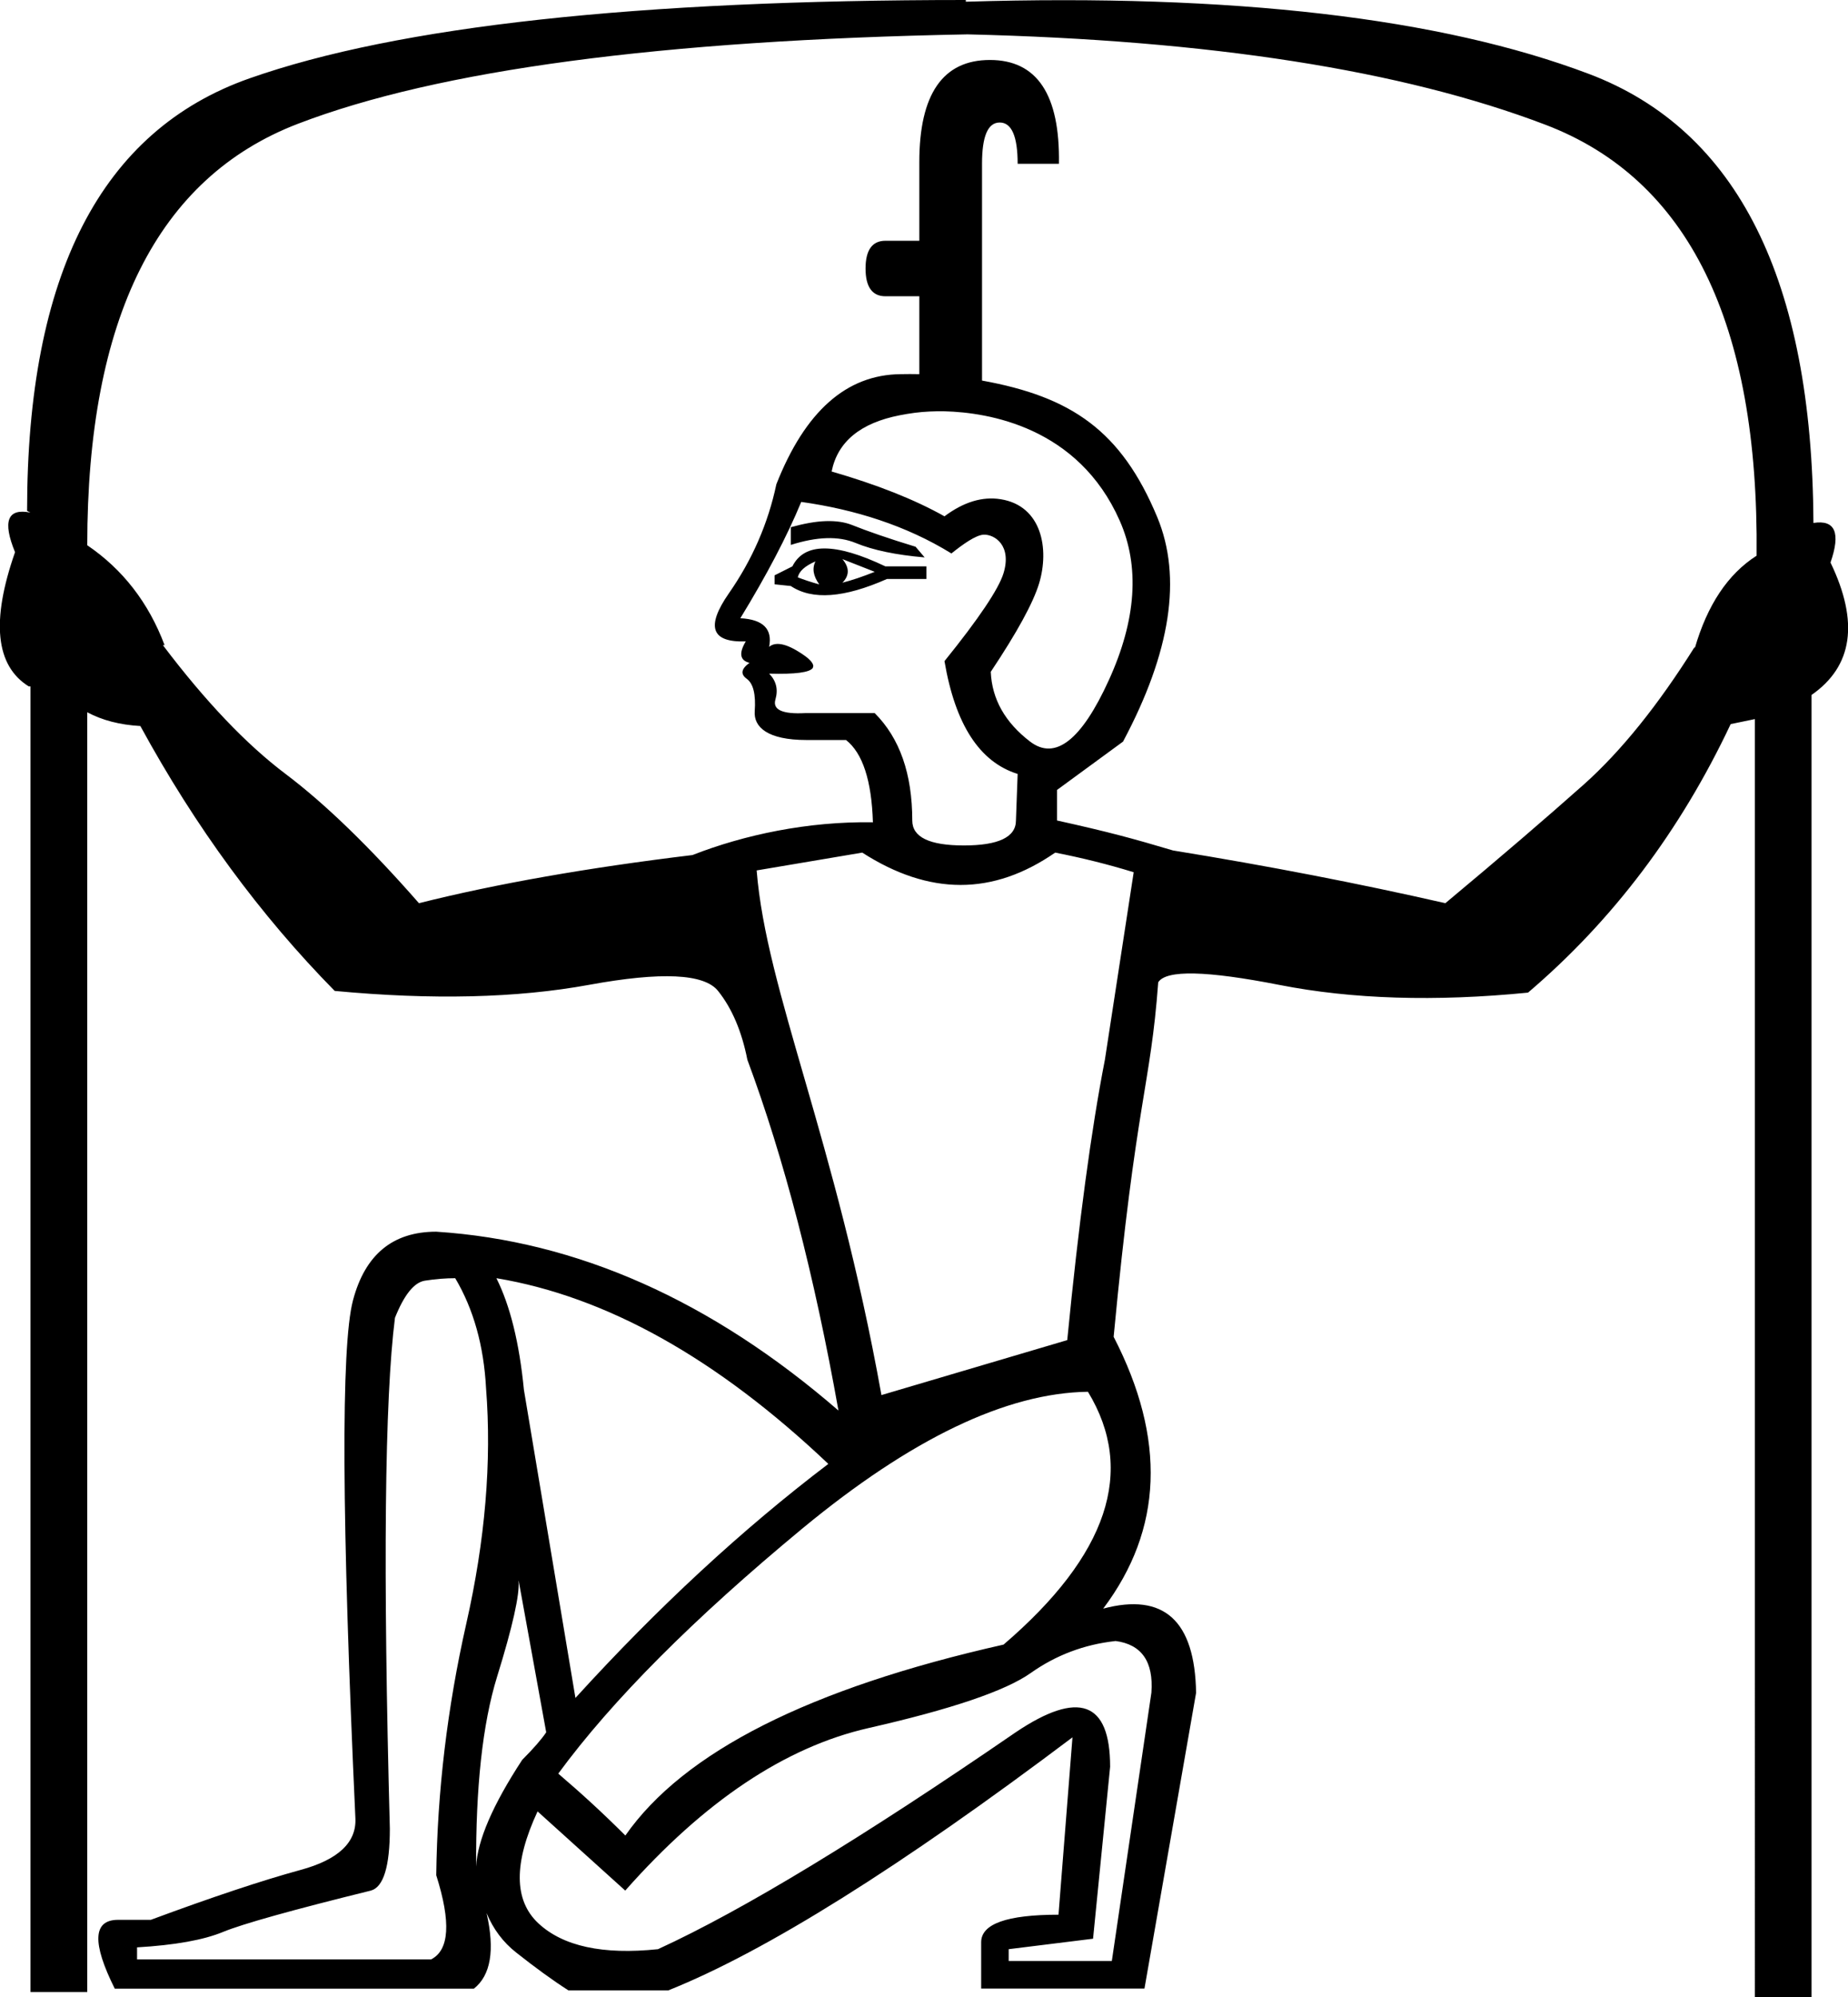 <?xml version="1.0" encoding="UTF-8" standalone="no"?>
<svg
   width="17.326"
   height="18.714"
   version="1.1"
   id="svg1"
   sodipodi:docname="137F5.svg"
   inkscape:version="1.4.2 (f4327f4, 2025-05-13)"
   xmlns:inkscape="http://www.inkscape.org/namespaces/inkscape"
   xmlns:sodipodi="http://sodipodi.sourceforge.net/DTD/sodipodi-0.dtd"
   xmlns="http://www.w3.org/2000/svg"
   xmlns:svg="http://www.w3.org/2000/svg">
  <defs
     id="defs1" />
  <sodipodi:namedview
     id="namedview1"
     pagecolor="#ffffff"
     bordercolor="#666666"
     borderopacity="1.0"
     inkscape:showpageshadow="2"
     inkscape:pageopacity="0.0"
     inkscape:pagecheckerboard="0"
     inkscape:deskcolor="#d1d1d1"
     inkscape:zoom="90.509668"
     inkscape:cx="5.1209999"
     inkscape:cy="15.28566"
     inkscape:window-width="1680"
     inkscape:window-height="998"
     inkscape:window-x="-8"
     inkscape:window-y="-8"
     inkscape:window-maximized="1"
     inkscape:current-layer="svg1" />
  <path
     id="path1"
     style="fill:#000000;stroke:none"
     d="M 9.055,0 C 5.971,0 3.731,0.245 2.34,0.734 0.948,1.223 0.254,2.573 0.254,4.787 l 0.031,0.016 C 0.07,4.76 0.022,4.884 0.141,5.174 -0.085,5.819 -0.042,6.238 0.27,6.432 h 0.016 V 18.666 H 0.818 V 6.674 c 0.14,0.075 0.305,0.118 0.498,0.129 0.516,0.946 1.124,1.773 1.822,2.482 0.913,0.086 1.708,0.067 2.385,-0.057 0.677,-0.124 1.08,-0.105 1.209,0.057 0.129,0.161 0.222,0.376 0.275,0.645 0.344,0.924 0.628,2.019 0.854,3.287 -1.193,-1.032 -2.45,-1.59 -3.771,-1.676 -0.408,0 -0.668,0.215 -0.781,0.645 -0.113,0.43 -0.106,2.047 0.023,4.852 0.011,0.226 -0.161,0.388 -0.516,0.484 -0.355,0.097 -0.822,0.252 -1.402,0.467 H 1.107 c -0.236,0 -0.246,0.215 -0.031,0.645 H 4.443 C 4.601,18.509 4.641,18.274 4.562,17.926 c 0.063,0.151 0.156,0.274 0.277,0.369 0.177,0.14 0.34,0.259 0.49,0.355 H 6.266 c 0.913,-0.365 2.177,-1.157 3.789,-2.371 l -0.131,1.662 c -0.484,0 -0.725,0.086 -0.725,0.258 v 0.434 h 1.531 l 0.484,-2.771 c -0.011,-0.677 -0.302,-0.94 -0.871,-0.789 0.559,-0.741 0.592,-1.59 0.098,-2.547 0.211,-2.231 0.345,-2.334 0.418,-3.322 0.075,-0.118 0.454,-0.109 1.137,0.025 0.682,0.134 1.46,0.158 2.33,0.072 0.795,-0.677 1.428,-1.516 1.9,-2.516 l 0.227,-0.047 V 18.715 h 0.531 V 6.512 C 17.371,6.243 17.431,5.83 17.162,5.271 17.259,4.992 17.206,4.868 17.002,4.9 16.991,2.622 16.29,1.22 14.898,0.693 13.507,0.167 11.559,-0.06 9.055,0.016 Z m 0.016,0.322 c 2.267,0.054 4.073,0.335 5.416,0.846 1.343,0.51 2.004,1.858 1.982,4.039 -0.269,0.172 -0.462,0.461 -0.58,0.869 V 6.061 C 15.545,6.609 15.199,7.038 14.85,7.35 14.5,7.661 14.067,8.033 13.551,8.463 12.744,8.279 11.892,8.114 10.998,7.969 10.614,7.855 10.401,7.797 9.91,7.688 V 7.402 L 10.529,6.949 C 10.976,6.111 11.084,5.41 10.85,4.846 10.513,4.037 10.047,3.718 9.207,3.566 v -2.031 c 0,-0.257 0.054,-0.387 0.166,-0.387 0.112,0 0.168,0.13 0.168,0.387 H 9.928 C 9.939,0.887 9.723,0.562 9.281,0.562 8.84,0.562 8.619,0.882 8.619,1.52 V 2.256 H 8.301 c -0.123,0 -0.186,0.087 -0.186,0.26 -3e-7,0.173 0.063,0.26 0.186,0.26 h 0.318 v 0.73 c -0.058,-0.002 -0.117,-6.506e-4 -0.176,0 C 7.935,3.511 7.548,3.855 7.279,4.537 7.201,4.906 7.052,5.246 6.834,5.559 6.616,5.872 6.668,6.021 6.992,6.01 c -0.067,0.112 -0.054,0.179 0.035,0.201 -0.078,0.056 -0.087,0.106 -0.025,0.15 0.061,0.045 0.085,0.146 0.074,0.303 -0.011,0.149 0.12,0.27 0.486,0.27 H 7.932 C 8.088,7.057 8.172,7.314 8.184,7.705 7.576,7.695 6.977,7.822 6.492,8.012 5.514,8.13 4.658,8.28 3.928,8.463 3.466,7.936 3.05,7.533 2.68,7.254 2.309,6.975 1.925,6.571 1.527,6.045 h 0.016 C 1.393,5.647 1.151,5.335 0.818,5.109 0.818,2.982 1.477,1.665 2.793,1.16 4.109,0.655 6.201,0.376 9.07,0.322 Z M 8.859,3.854 c 0.405,0.011 1.25,0.145 1.639,1.025 0.19,0.43 0.155,0.93 -0.102,1.494 C 10.139,6.937 9.893,7.128 9.658,6.949 9.424,6.77 9.3,6.552 9.289,6.295 9.535,5.926 9.686,5.651 9.742,5.467 9.84,5.144 9.768,4.74 9.383,4.678 9.21,4.65 9.034,4.704 8.855,4.838 8.576,4.681 8.222,4.541 7.797,4.418 7.853,4.139 8.067,3.963 8.436,3.891 c 0.092,-0.018 0.185,-0.031 0.279,-0.035 0.037,-0.002 0.087,-0.003 0.145,-0.002 z M 7.512,4.703 C 8.011,4.773 8.496,4.924 8.92,5.186 9.025,5.102 9.148,5.013 9.223,5.01 9.324,5.006 9.489,5.111 9.408,5.373 9.363,5.518 9.18,5.793 8.855,6.195 8.956,6.788 9.183,7.14 9.541,7.252 L 9.525,7.688 c 0,0.156 -0.164,0.234 -0.488,0.234 -0.324,0 -0.484,-0.078 -0.484,-0.234 0,-0.436 -0.117,-0.771 -0.352,-1.006 H 7.547 C 7.335,6.693 7.242,6.65 7.27,6.555 7.297,6.46 7.278,6.38 7.211,6.312 7.455,6.319 7.593,6.301 7.621,6.258 v -0.002 -0.002 l 0.002,-0.002 C 7.624,6.249 7.625,6.242 7.625,6.238 7.621,6.207 7.582,6.172 7.555,6.152 7.393,6.035 7.278,6.005 7.211,6.061 7.244,5.893 7.154,5.804 6.941,5.793 7.187,5.391 7.378,5.027 7.512,4.703 Z m 0.23,0.18 c -0.096,0.003 -0.205,0.023 -0.328,0.057 v 0.166 c 0.246,-0.078 0.447,-0.085 0.609,-0.018 0.162,0.067 0.378,0.112 0.646,0.135 L 8.584,5.123 C 8.327,5.045 8.13,4.976 7.99,4.92 7.92,4.892 7.839,4.88 7.742,4.883 Z m -0.012,0.256 c -0.145,0 -0.245,0.056 -0.301,0.168 L 7.262,5.391 v 0.084 l 0.152,0.016 c 0.201,0.134 0.5,0.112 0.902,-0.066 H 8.686 V 5.307 H 8.301 C 8.066,5.195 7.876,5.139 7.73,5.139 Z m 0.168,0.1 0.303,0.119 c -0.112,0.045 -0.213,0.079 -0.303,0.102 0.067,-0.067 0.067,-0.142 0,-0.221 z m -0.252,0.02 c -0.034,0.067 -0.021,0.139 0.035,0.217 -0.078,-0.022 -0.145,-0.044 -0.201,-0.066 0.011,-0.056 0.065,-0.106 0.166,-0.15 z m 0.438,2.73 c 0.313,0.201 0.62,0.303 0.922,0.303 0.302,0 0.596,-0.102 0.887,-0.303 0.25,0.049 0.496,0.11 0.736,0.184 L 10.359,9.93 C 10.231,10.585 10.113,11.461 10.006,12.557 L 8.264,13.072 C 7.83,10.658 7.185,9.29 7.094,8.156 Z M 4.268,11.977 c 0.172,0.29 0.268,0.634 0.289,1.031 0.054,0.688 -0.008,1.425 -0.186,2.209 -0.177,0.784 -0.271,1.569 -0.281,2.354 0.14,0.441 0.123,0.703 -0.049,0.789 H 1.285 v -0.113 c 0.355,-0.021 0.624,-0.069 0.807,-0.145 0.183,-0.075 0.643,-0.204 1.385,-0.387 0.118,-0.032 0.178,-0.225 0.178,-0.58 C 3.59,14.706 3.606,13.111 3.703,12.348 3.789,12.133 3.882,12.016 3.984,12 c 0.102,-0.016 0.197,-0.023 0.283,-0.023 z m 0.387,0 c 1.032,0.172 2.069,0.752 3.111,1.74 C 6.96,14.329 6.168,15.061 5.395,15.91 L 4.912,13.023 C 4.869,12.583 4.783,12.234 4.654,11.977 Z m 5.545,1.064 c 0.451,0.741 0.187,1.531 -0.791,2.369 C 7.592,15.819 6.411,16.415 5.863,17.199 5.659,16.995 5.449,16.802 5.234,16.619 5.739,15.931 6.503,15.166 7.523,14.322 8.544,13.479 9.436,13.052 10.199,13.041 Z M 4.863,14.812 5.121,16.232 c -0.043,0.064 -0.117,0.15 -0.225,0.258 -0.277,0.423 -0.42,0.756 -0.432,1 -0.004,-0.735 0.059,-1.335 0.197,-1.781 0.145,-0.467 0.212,-0.768 0.201,-0.896 z m 5.594,0.564 c 0.247,0.032 0.359,0.194 0.338,0.484 L 10.424,18.375 H 9.457 v -0.111 l 0.791,-0.098 0.16,-1.611 c 0,-0.613 -0.296,-0.72 -0.887,-0.322 -1.44,0.989 -2.556,1.666 -3.352,2.031 -0.516,0.054 -0.89,-0.027 -1.121,-0.242 -0.231,-0.215 -0.233,-0.565 -0.008,-1.049 l 0.822,0.742 c 0.741,-0.838 1.502,-1.346 2.281,-1.523 0.779,-0.177 1.285,-0.349 1.521,-0.516 0.236,-0.167 0.501,-0.267 0.791,-0.299 z"
     sodipodi:nodetypes="ccccccccccccsscccscccscccsccccsccccccsccccccccscccscccscccccscssccsscsssccccsccsssccccsccccccssscssccsscccsscccssccscccccccccccccsccscsccccccccscccccccccscccccccccsccccscccsccccccccccscccccsccccccccccsccssc" />
</svg>
